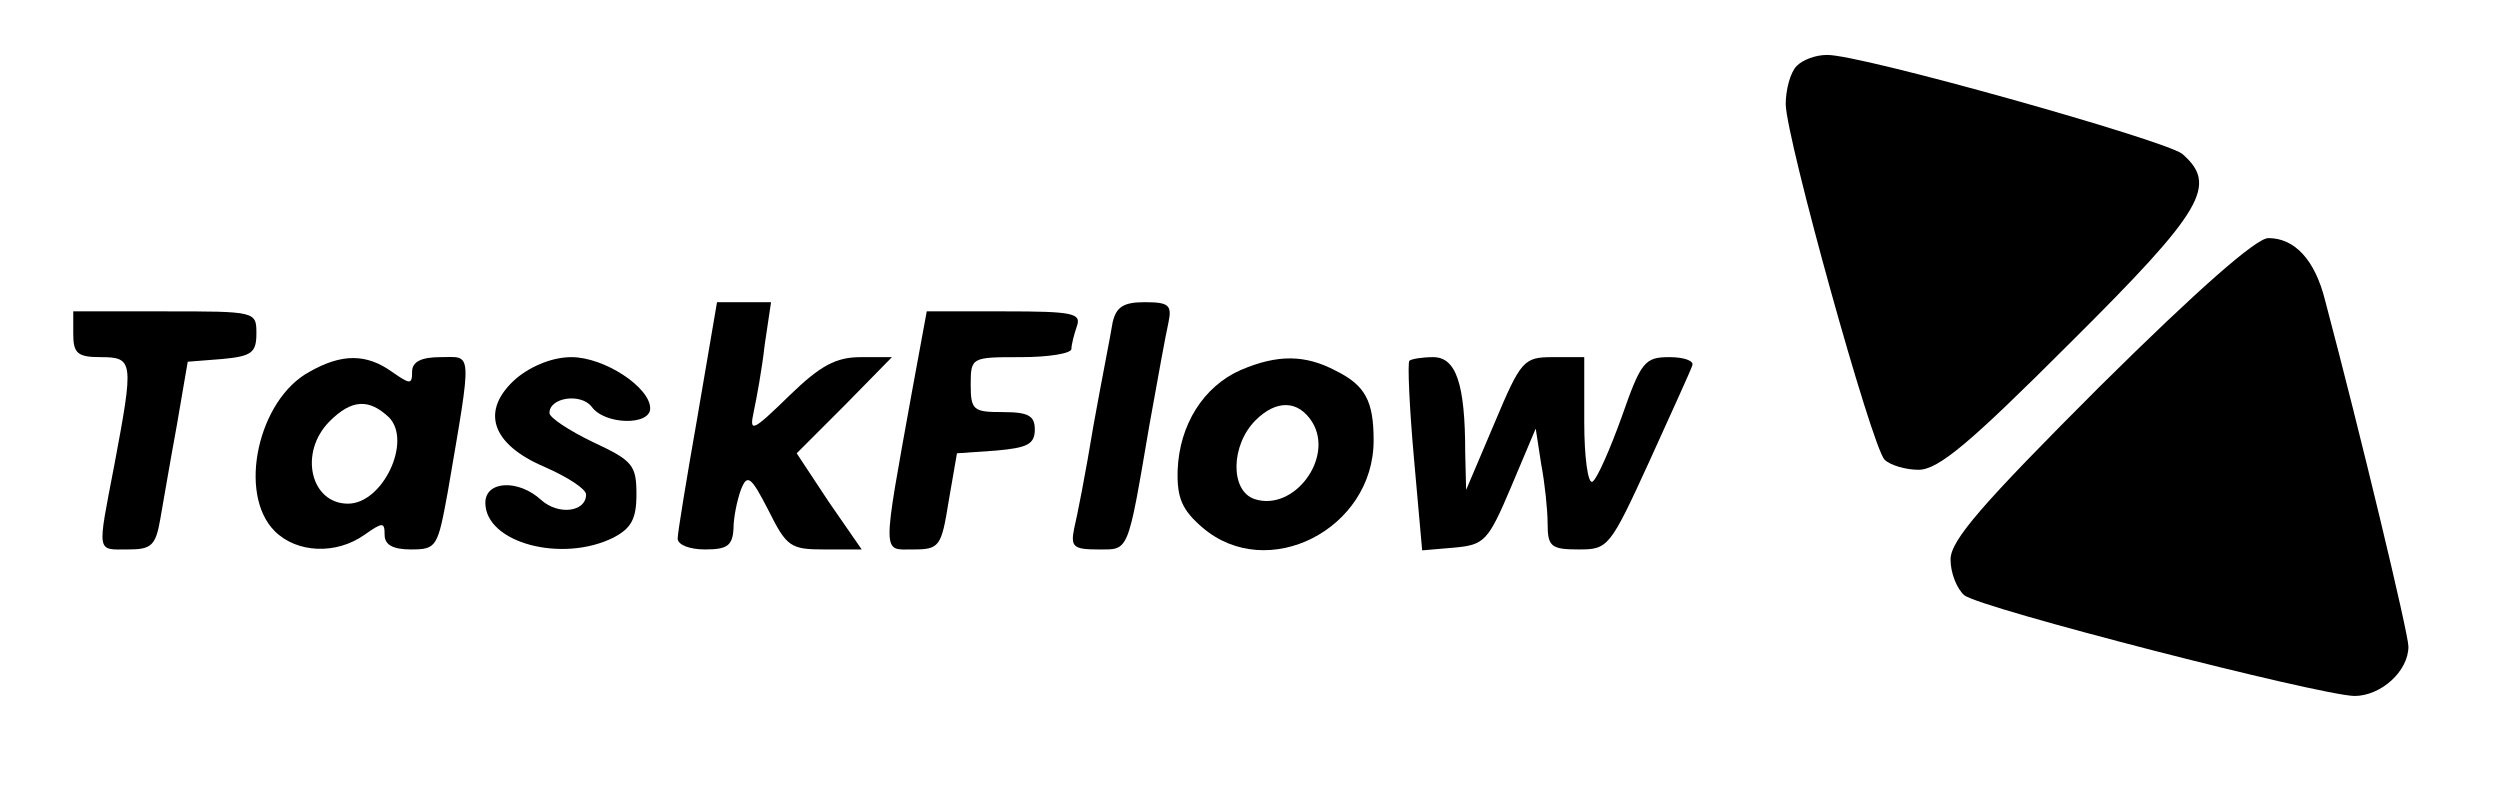 <?xml version="1.0" standalone="no"?>
<!DOCTYPE svg PUBLIC "-//W3C//DTD SVG 20010904//EN"
 "http://www.w3.org/TR/2001/REC-SVG-20010904/DTD/svg10.dtd">
<svg version="1.0" xmlns="http://www.w3.org/2000/svg"
 width="273pt" height="88pt" viewBox="0 0 273 88"
 preserveAspectRatio="xMidYMid meet">

<g transform="translate(0,88) scale(0.1,-0.1)"
fill="#000000" stroke="none">
<path d="M1962 808 c-7 -7 -12 -26 -12 -42 1 -39 94 -374 108 -388 6 -6 23
-11 37 -11 22 0 57 30 166 139 146 145 161 172 122 206 -19 15 -353 109 -388
108 -12 0 -26 -5 -33 -12z"/>
<path d="M2293 458 c-129 -129 -163 -168 -163 -189 0 -15 7 -32 15 -39 17 -14
387 -109 426 -110 29 0 59 27 59 54 0 14 -52 231 -91 378 -11 44 -33 68 -62
68 -13 0 -76 -55 -184 -162z"/>
<path d="M762 427 c-12 -68 -22 -129 -22 -135 0 -7 13 -12 30 -12 24 0 30 4
31 23 0 12 4 31 8 42 7 18 11 15 30 -22 20 -40 24 -43 61 -43 l41 0 -36 52
-35 53 52 52 52 53 -34 0 c-27 0 -44 -9 -78 -42 -40 -39 -44 -41 -39 -18 3 14
9 46 12 73 l7 47 -29 0 -30 0 -21 -123z"/>
<path d="M1215 528 c-2 -13 -12 -63 -21 -113 -8 -49 -18 -100 -21 -112 -4 -20
-1 -23 26 -23 34 0 32 -6 56 135 9 50 18 100 21 113 4 19 0 22 -26 22 -23 0
-31 -5 -35 -22z"/>
<path d="M80 515 c0 -21 5 -25 30 -25 36 0 36 -5 15 -117 -19 -99 -20 -93 15
-93 25 0 30 4 35 33 3 17 11 64 18 102 l12 70 38 3 c32 3 37 7 37 28 0 24 -1
24 -100 24 l-100 0 0 -25z"/>
<path d="M996 453 c-33 -183 -33 -173 1 -173 29 0 31 3 39 53 l9 52 43 3 c34
3 42 7 42 23 0 15 -7 19 -35 19 -32 0 -35 2 -35 30 0 30 1 30 55 30 30 0 55 4
55 9 0 5 3 16 6 25 5 14 -5 16 -79 16 l-85 0 -16 -87z"/>
<path d="M338 474 c-56 -30 -79 -133 -38 -174 24 -24 67 -26 98 -4 20 14 22
14 22 0 0 -11 9 -16 29 -16 28 0 29 3 40 63 27 158 27 147 -8 147 -21 0 -31
-5 -31 -16 0 -14 -2 -14 -22 0 -28 20 -55 20 -90 0z m87 -50 c25 -26 -7 -94
-45 -94 -41 0 -54 56 -20 90 24 24 43 25 65 4z"/>
<path d="M564 467 c-40 -35 -28 -72 31 -97 25 -11 45 -24 45 -30 0 -19 -30
-23 -49 -6 -25 23 -61 21 -61 -3 0 -44 84 -66 140 -38 19 10 25 20 25 47 0 32
-4 37 -47 57 -27 13 -48 27 -48 32 0 17 34 22 46 7 14 -20 64 -21 64 -2 0 23
-50 56 -86 56 -20 0 -43 -9 -60 -23z"/>
<path d="M1355 476 c-41 -18 -67 -60 -69 -109 -1 -31 5 -44 27 -63 71 -61 187
-2 187 95 0 43 -9 60 -41 76 -34 18 -64 18 -104 1z m78 -57 c24 -39 -20 -98
-63 -84 -27 9 -26 59 1 86 23 23 47 22 62 -2z"/>
<path d="M1539 486 c-2 -3 0 -50 5 -106 l9 -101 35 3 c33 3 37 7 62 66 l27 64
6 -39 c4 -21 7 -50 7 -65 0 -25 4 -28 34 -28 32 0 34 2 77 96 24 53 46 101 47
105 2 5 -9 9 -25 9 -27 0 -31 -5 -52 -65 -13 -36 -27 -68 -32 -71 -5 -3 -9 27
-9 65 l0 71 -34 0 c-32 0 -35 -3 -64 -72 l-31 -73 -1 41 c0 75 -10 104 -35
104 -12 0 -24 -2 -26 -4z"/>
</g>
</svg>
